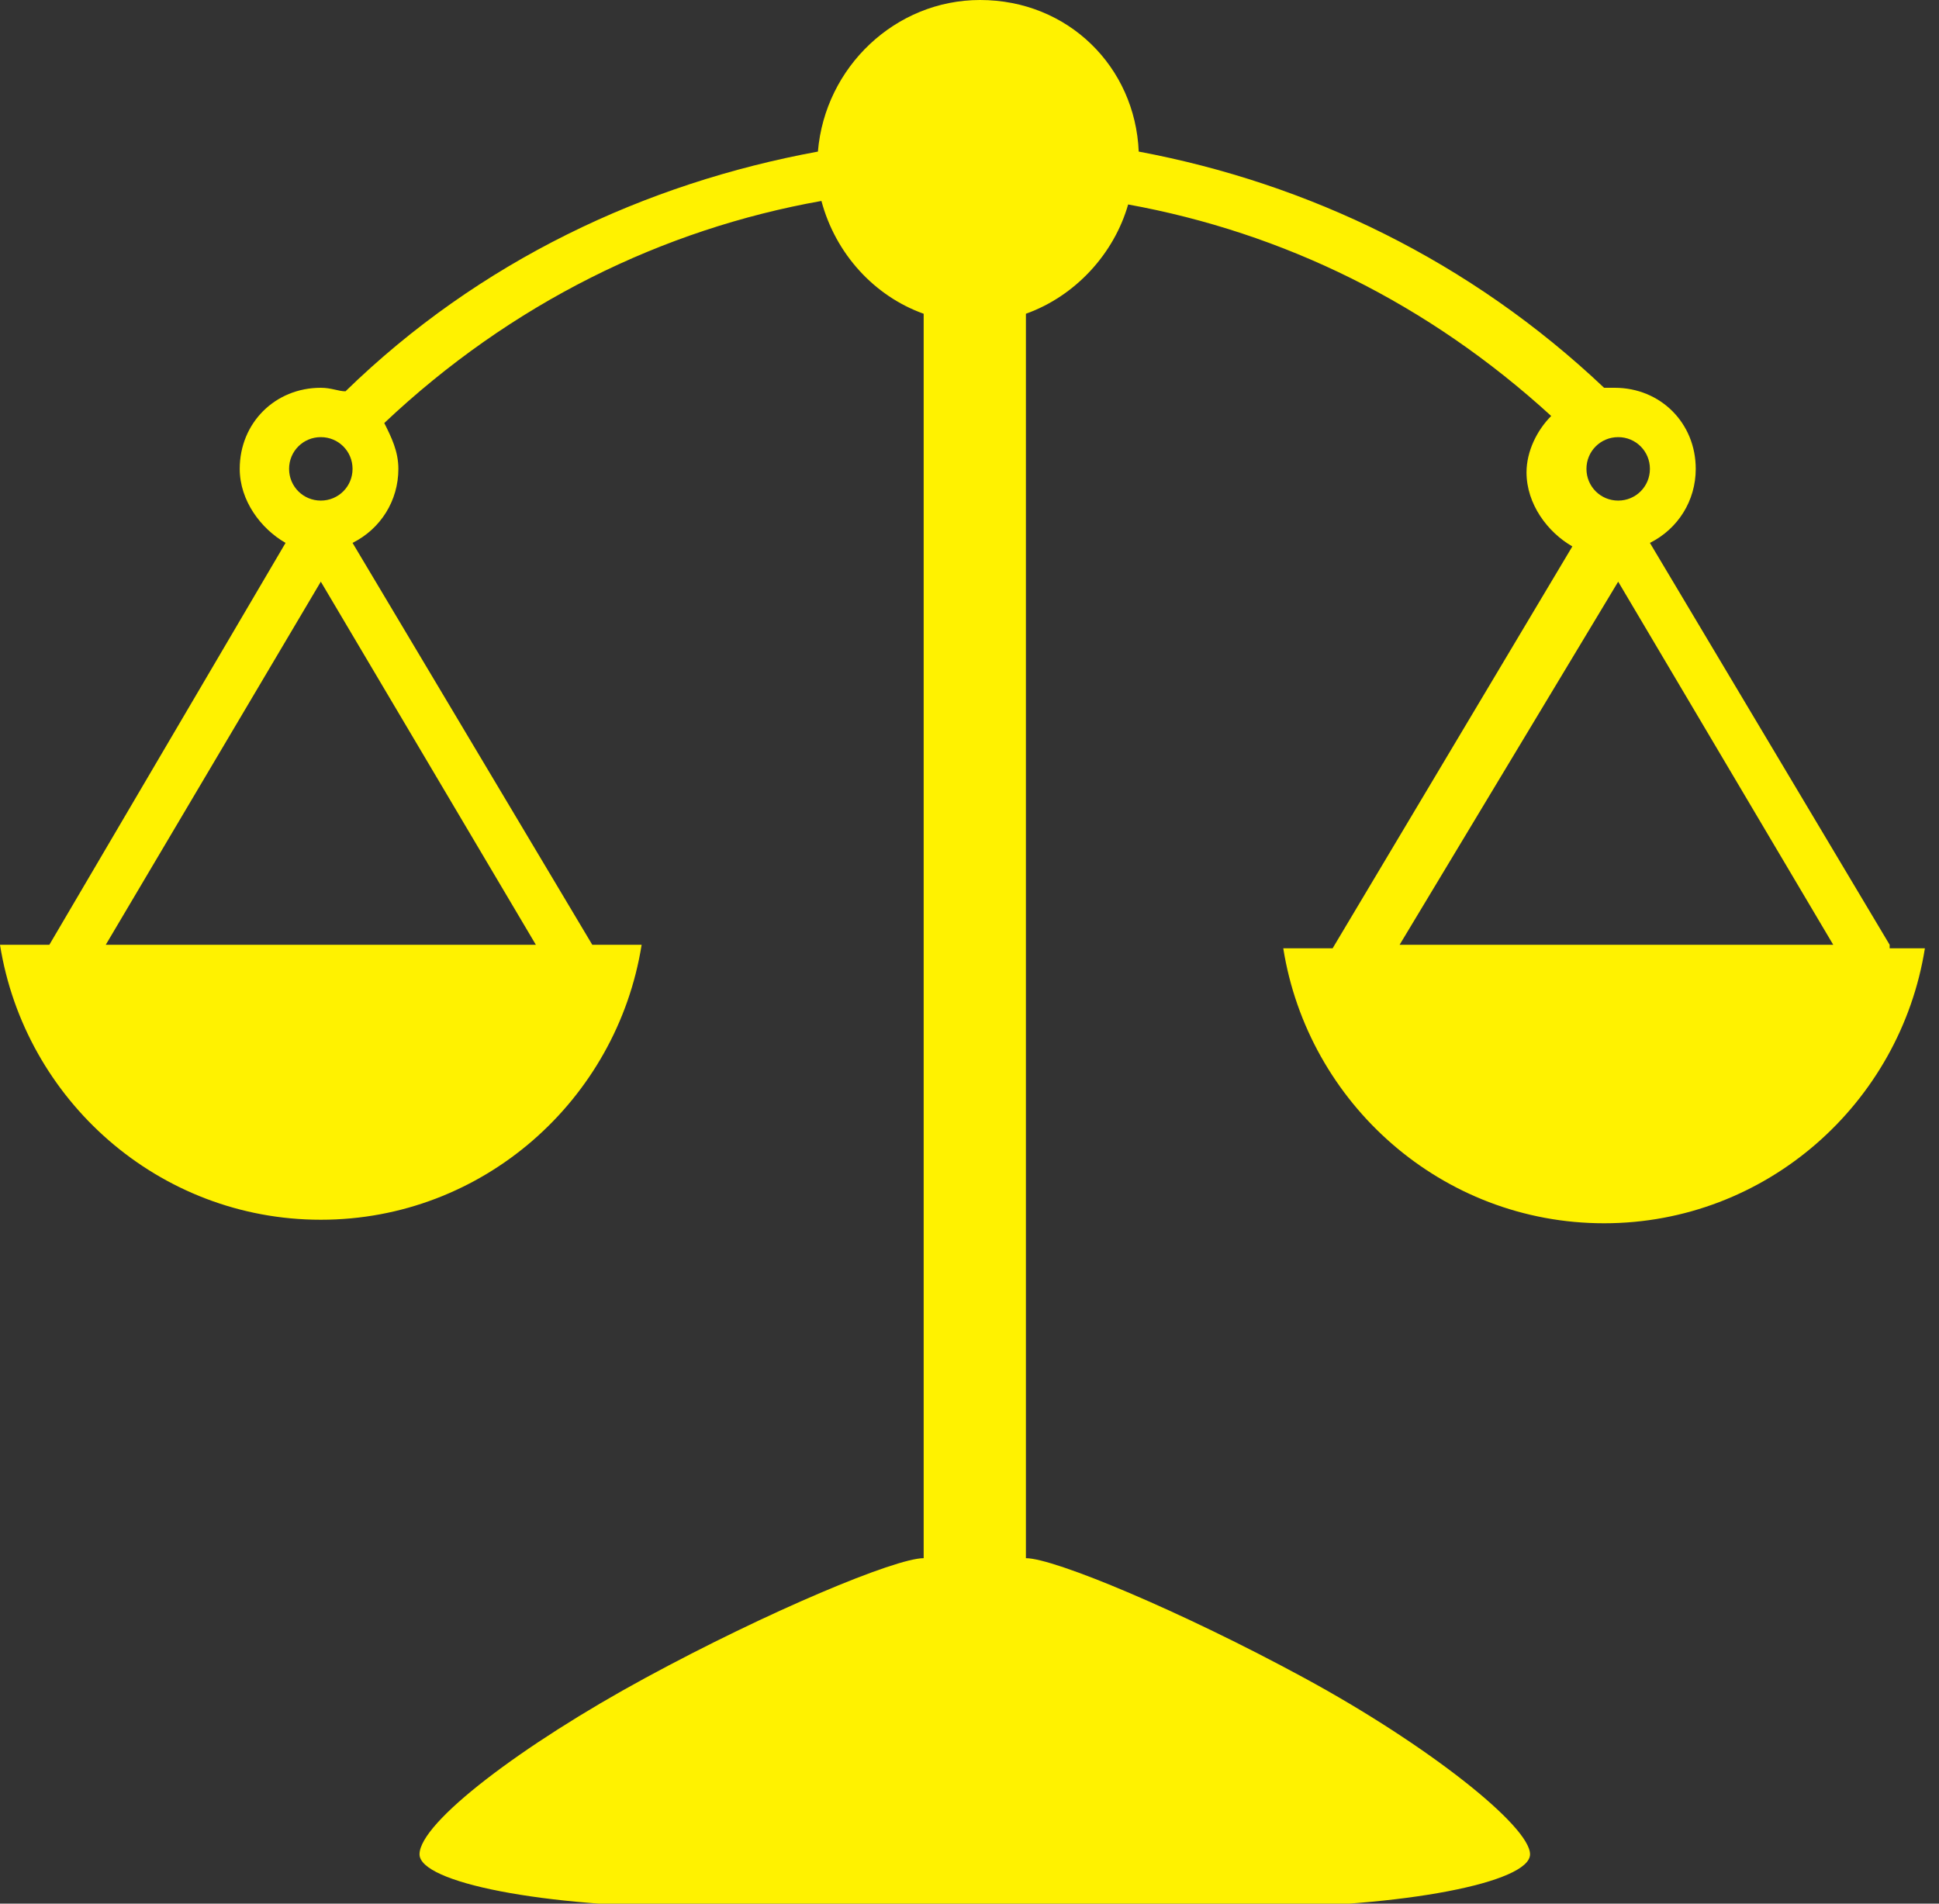 <?xml version="1.0" encoding="utf-8"?>
<!-- Generator: Adobe Illustrator 17.1.0, SVG Export Plug-In . SVG Version: 6.00 Build 0)  -->
<!DOCTYPE svg PUBLIC "-//W3C//DTD SVG 1.1//EN" "http://www.w3.org/Graphics/SVG/1.1/DTD/svg11.dtd">
<svg version="1.1" id="Layer_4" xmlns="http://www.w3.org/2000/svg" xmlns:xlink="http://www.w3.org/1999/xlink" x="0px" y="0px"
	 viewBox="0 0 55 54" enable-background="new 0 0 55 54" xml:space="preserve">
<rect x="0" y="0" width="55" height="54" fill="#333333" stroke="none"/>
<path fill="#FFF200" d="M53.6,26.8l-6.8-11.4c0.8-0.4,1.3-1.2,1.3-2.1c0-1.3-1-2.3-2.3-2.3c-0.1,0-0.2,0-0.3,0
	c-3.8-3.6-8.4-5.8-13.2-6.7C32.2,1.9,30.3,0,27.8,0c-2.4,0-4.4,1.9-4.6,4.3c-4.9,0.9-9.6,3.1-13.4,6.8C9.6,11.1,9.4,11,9.1,11
	c-1.3,0-2.3,1-2.3,2.3c0,0.9,0.6,1.7,1.3,2.1L1.4,26.8H0c0.7,4.4,4.5,7.8,9.1,7.8c4.6,0,8.4-3.4,9.1-7.8h-1.4l-6.8-11.4
	c0.8-0.4,1.3-1.2,1.3-2.1c0-0.5-0.2-0.9-0.4-1.3c3.6-3.4,7.9-5.5,12.4-6.3c0.4,1.5,1.5,2.7,2.9,3.2v35.3c0,0,0,0,0,0
	c-0.8,0-4.4,1.5-7.9,3.4c-3.5,1.9-6.4,4.1-6.4,5c0,0.8,3.5,1.5,7.9,1.5c4.3,0,11.4,0,15.7,0c4.3,0,7.9-0.7,7.9-1.5
	c0-0.8-2.9-3.1-6.4-5c-3.5-1.9-7.1-3.4-7.9-3.4c0,0,0,0,0,0V8.9c1.4-0.5,2.5-1.7,2.9-3.1c4.4,0.8,8.5,2.8,12,6
	c-0.4,0.4-0.7,1-0.7,1.6c0,0.9,0.6,1.7,1.3,2.1l-6.8,11.4h-1.4c0.7,4.4,4.5,7.8,9.1,7.8c4.6,0,8.4-3.4,9.1-7.8H53.6z M46.8,13.3
	c0,0.5-0.4,0.9-0.9,0.9c-0.5,0-0.9-0.4-0.9-0.9s0.4-0.9,0.9-0.9C46.4,12.4,46.8,12.8,46.8,13.3z M9.1,12.4c0.5,0,0.9,0.4,0.9,0.9
	s-0.4,0.9-0.9,0.9c-0.5,0-0.9-0.4-0.9-0.9S8.6,12.4,9.1,12.4z M3,26.8l6.1-10.3l6.1,10.3H3z M45.9,16.5L52,26.8H39.7L45.9,16.5z"/>
</svg>
